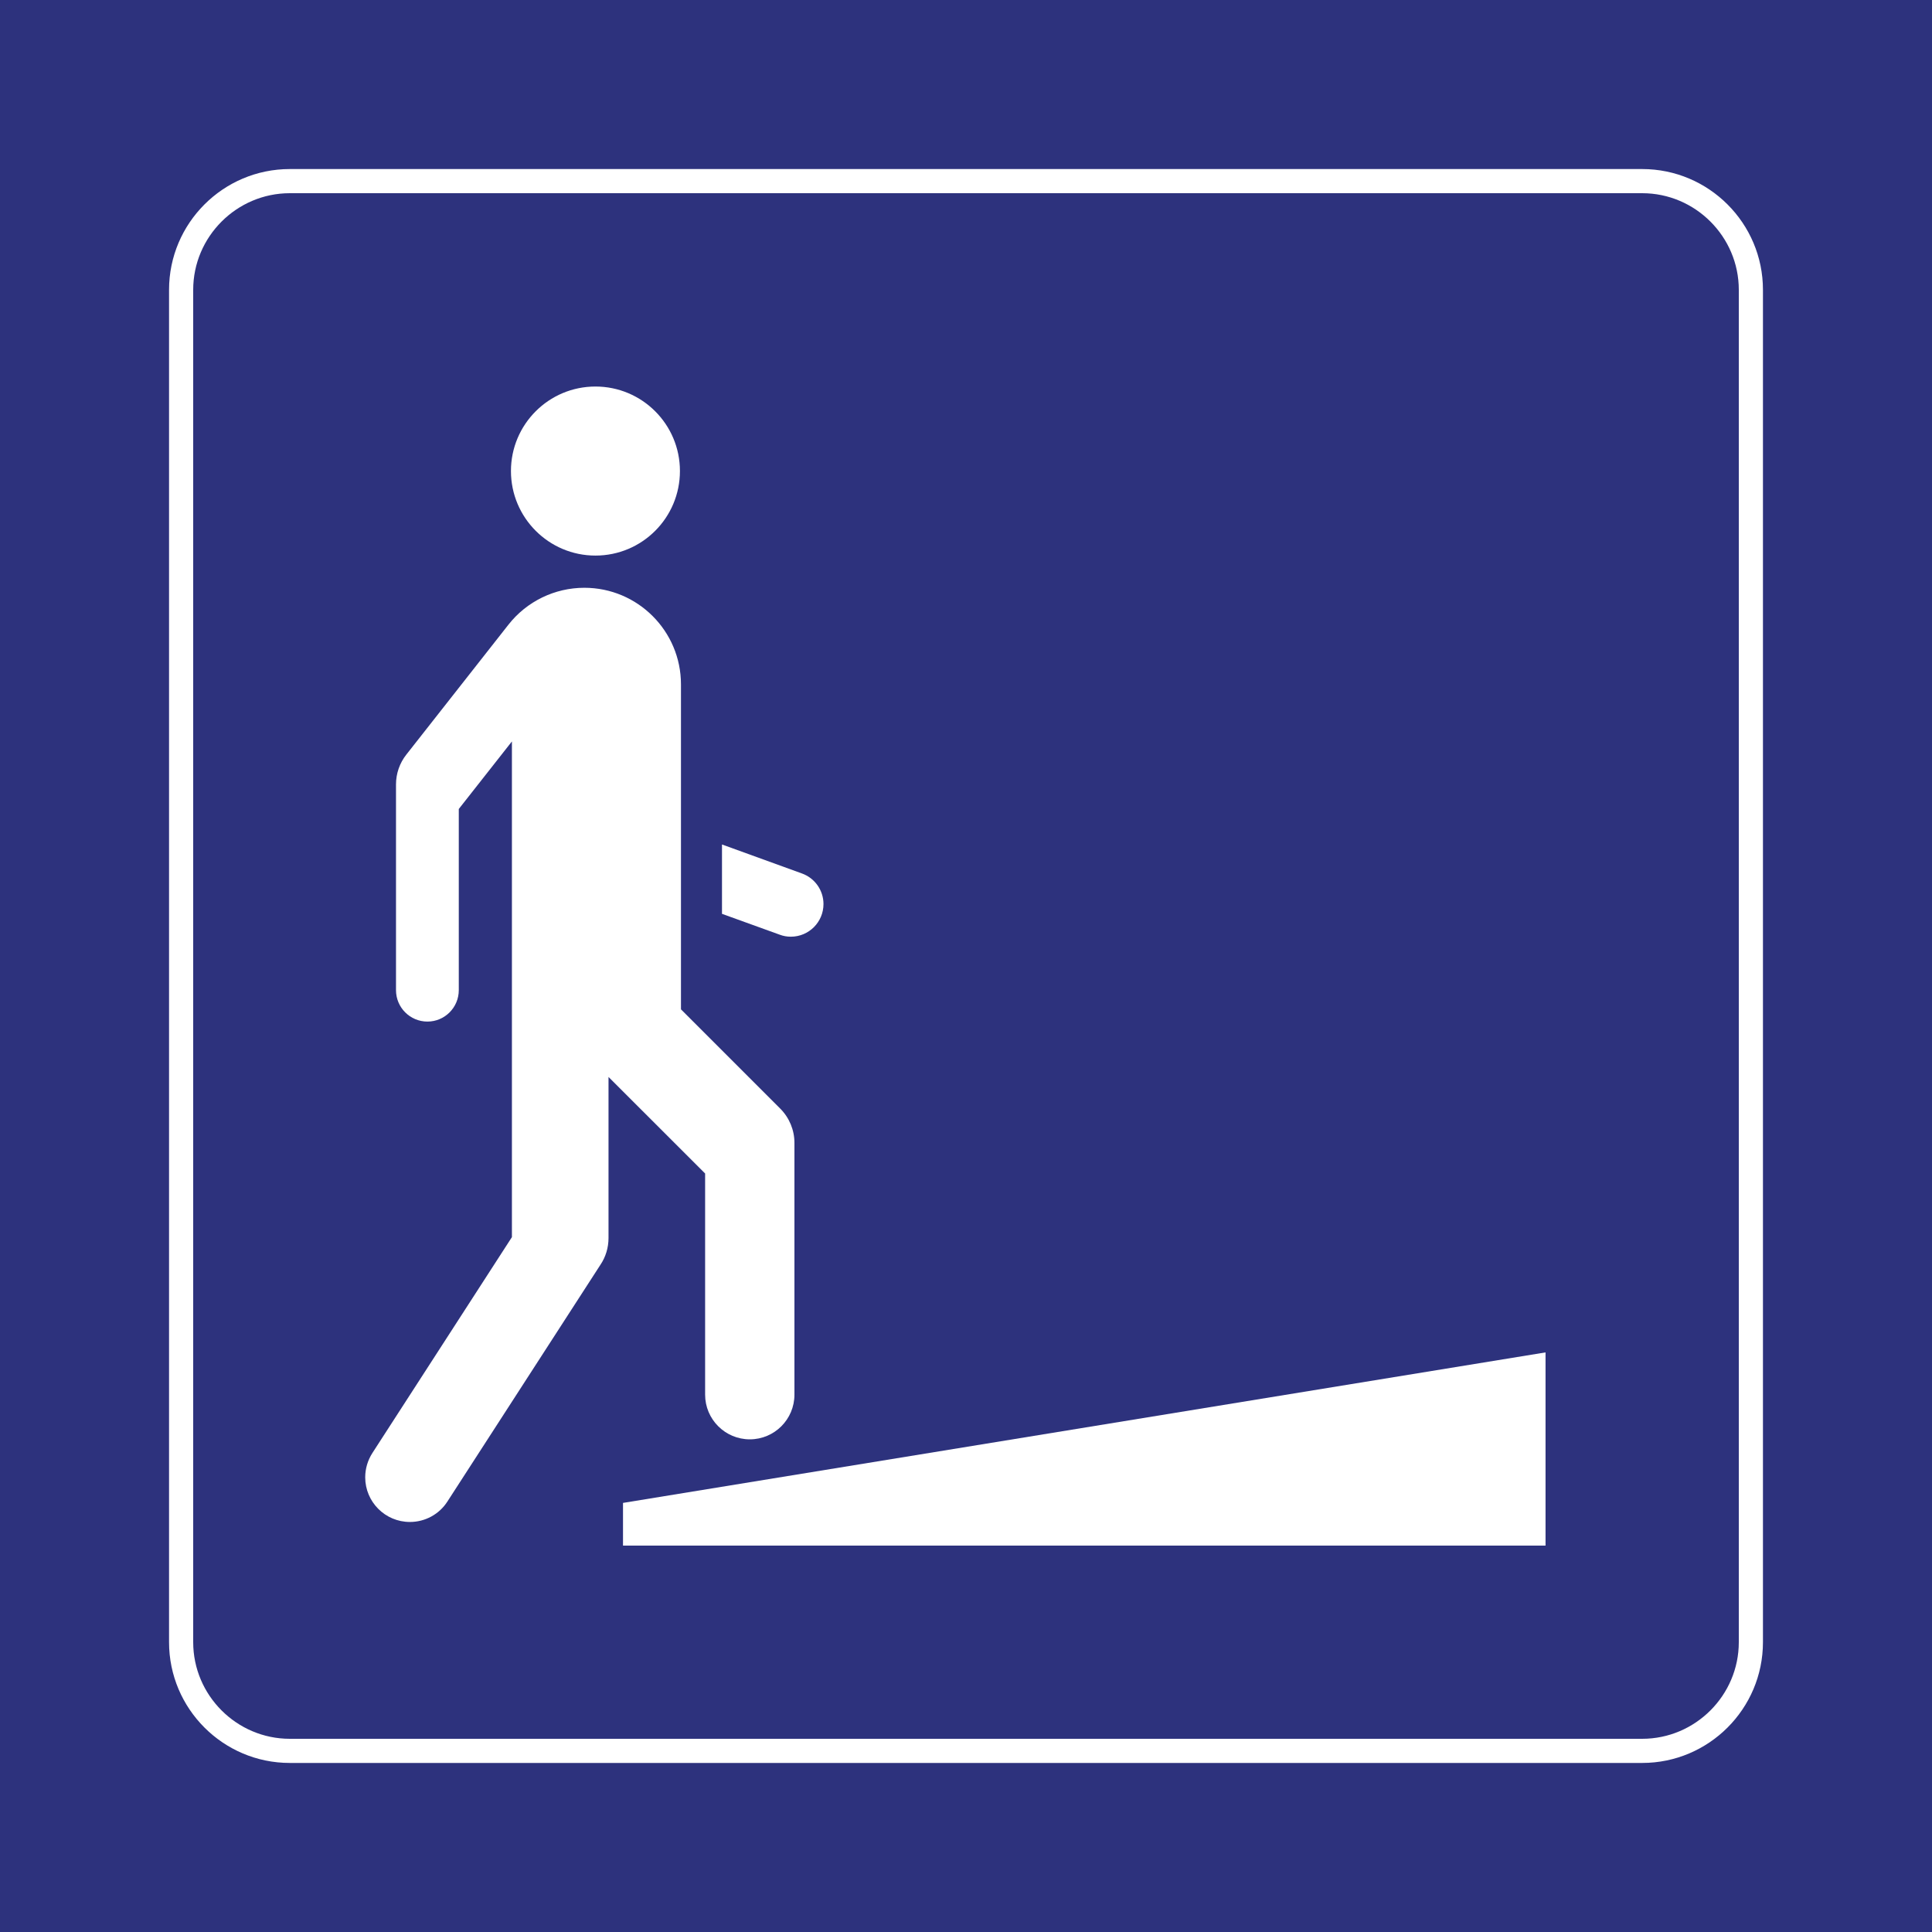 <svg class="color-immutable" width="30" height="30" viewBox="0 0 30 30" fill="none" xmlns="http://www.w3.org/2000/svg"><path d="M30 0H0V30H30V0Z" fill="#2D327D"/><path d="M25.5 3C26.325 3 27 3.675 27 4.5V25.5C27 26.325 26.325 27 25.5 27H4.5C3.675 27 3 26.325 3 25.5V4.5C3 3.675 3.675 3 4.5 3H25.5ZM25.5 2.625H4.5C3.466 2.625 2.625 3.466 2.625 4.5V25.5C2.625 26.534 3.466 27.375 4.5 27.375H25.5C26.534 27.375 27.375 26.534 27.375 25.5V4.5C27.375 3.466 26.534 2.625 25.5 2.625Z" fill="white"/><path d="M9.246 8.627C8.521 8.627 7.934 8.038 7.934 7.314C7.934 6.59 8.521 6.002 9.246 6.002C9.971 6.002 10.558 6.59 10.558 7.314C10.558 8.039 9.971 8.627 9.246 8.627Z" fill="white"/><path d="M23.999 24H9.674V23.337L23.999 21V24Z" fill="white"/><path d="M7.949 19.21V11.513L7.124 12.562V15.375C7.124 15.644 6.906 15.863 6.637 15.863C6.367 15.863 6.149 15.644 6.149 15.375V12.181C6.149 12.013 6.205 11.85 6.309 11.718L7.895 9.7C8.179 9.338 8.614 9.127 9.074 9.127C9.902 9.127 10.574 9.799 10.574 10.627V15.673L12.117 17.216C12.257 17.357 12.336 17.547 12.336 17.746V21.656C12.336 22.039 12.026 22.35 11.643 22.35C11.26 22.35 10.949 22.039 10.949 21.656V18.222L9.449 16.723V19.224C9.449 19.372 9.406 19.517 9.323 19.64L6.947 23.316C6.82 23.514 6.601 23.633 6.365 23.633C5.982 23.633 5.671 23.323 5.671 22.939C5.671 22.806 5.71 22.675 5.782 22.563L7.949 19.21Z" fill="white"/><path d="M12.28 14.545C12.221 14.545 12.163 14.535 12.108 14.514L11.211 14.19V13.113L12.452 13.563C12.653 13.635 12.787 13.825 12.787 14.038C12.787 14.318 12.56 14.545 12.28 14.545Z" fill="white"/></svg>